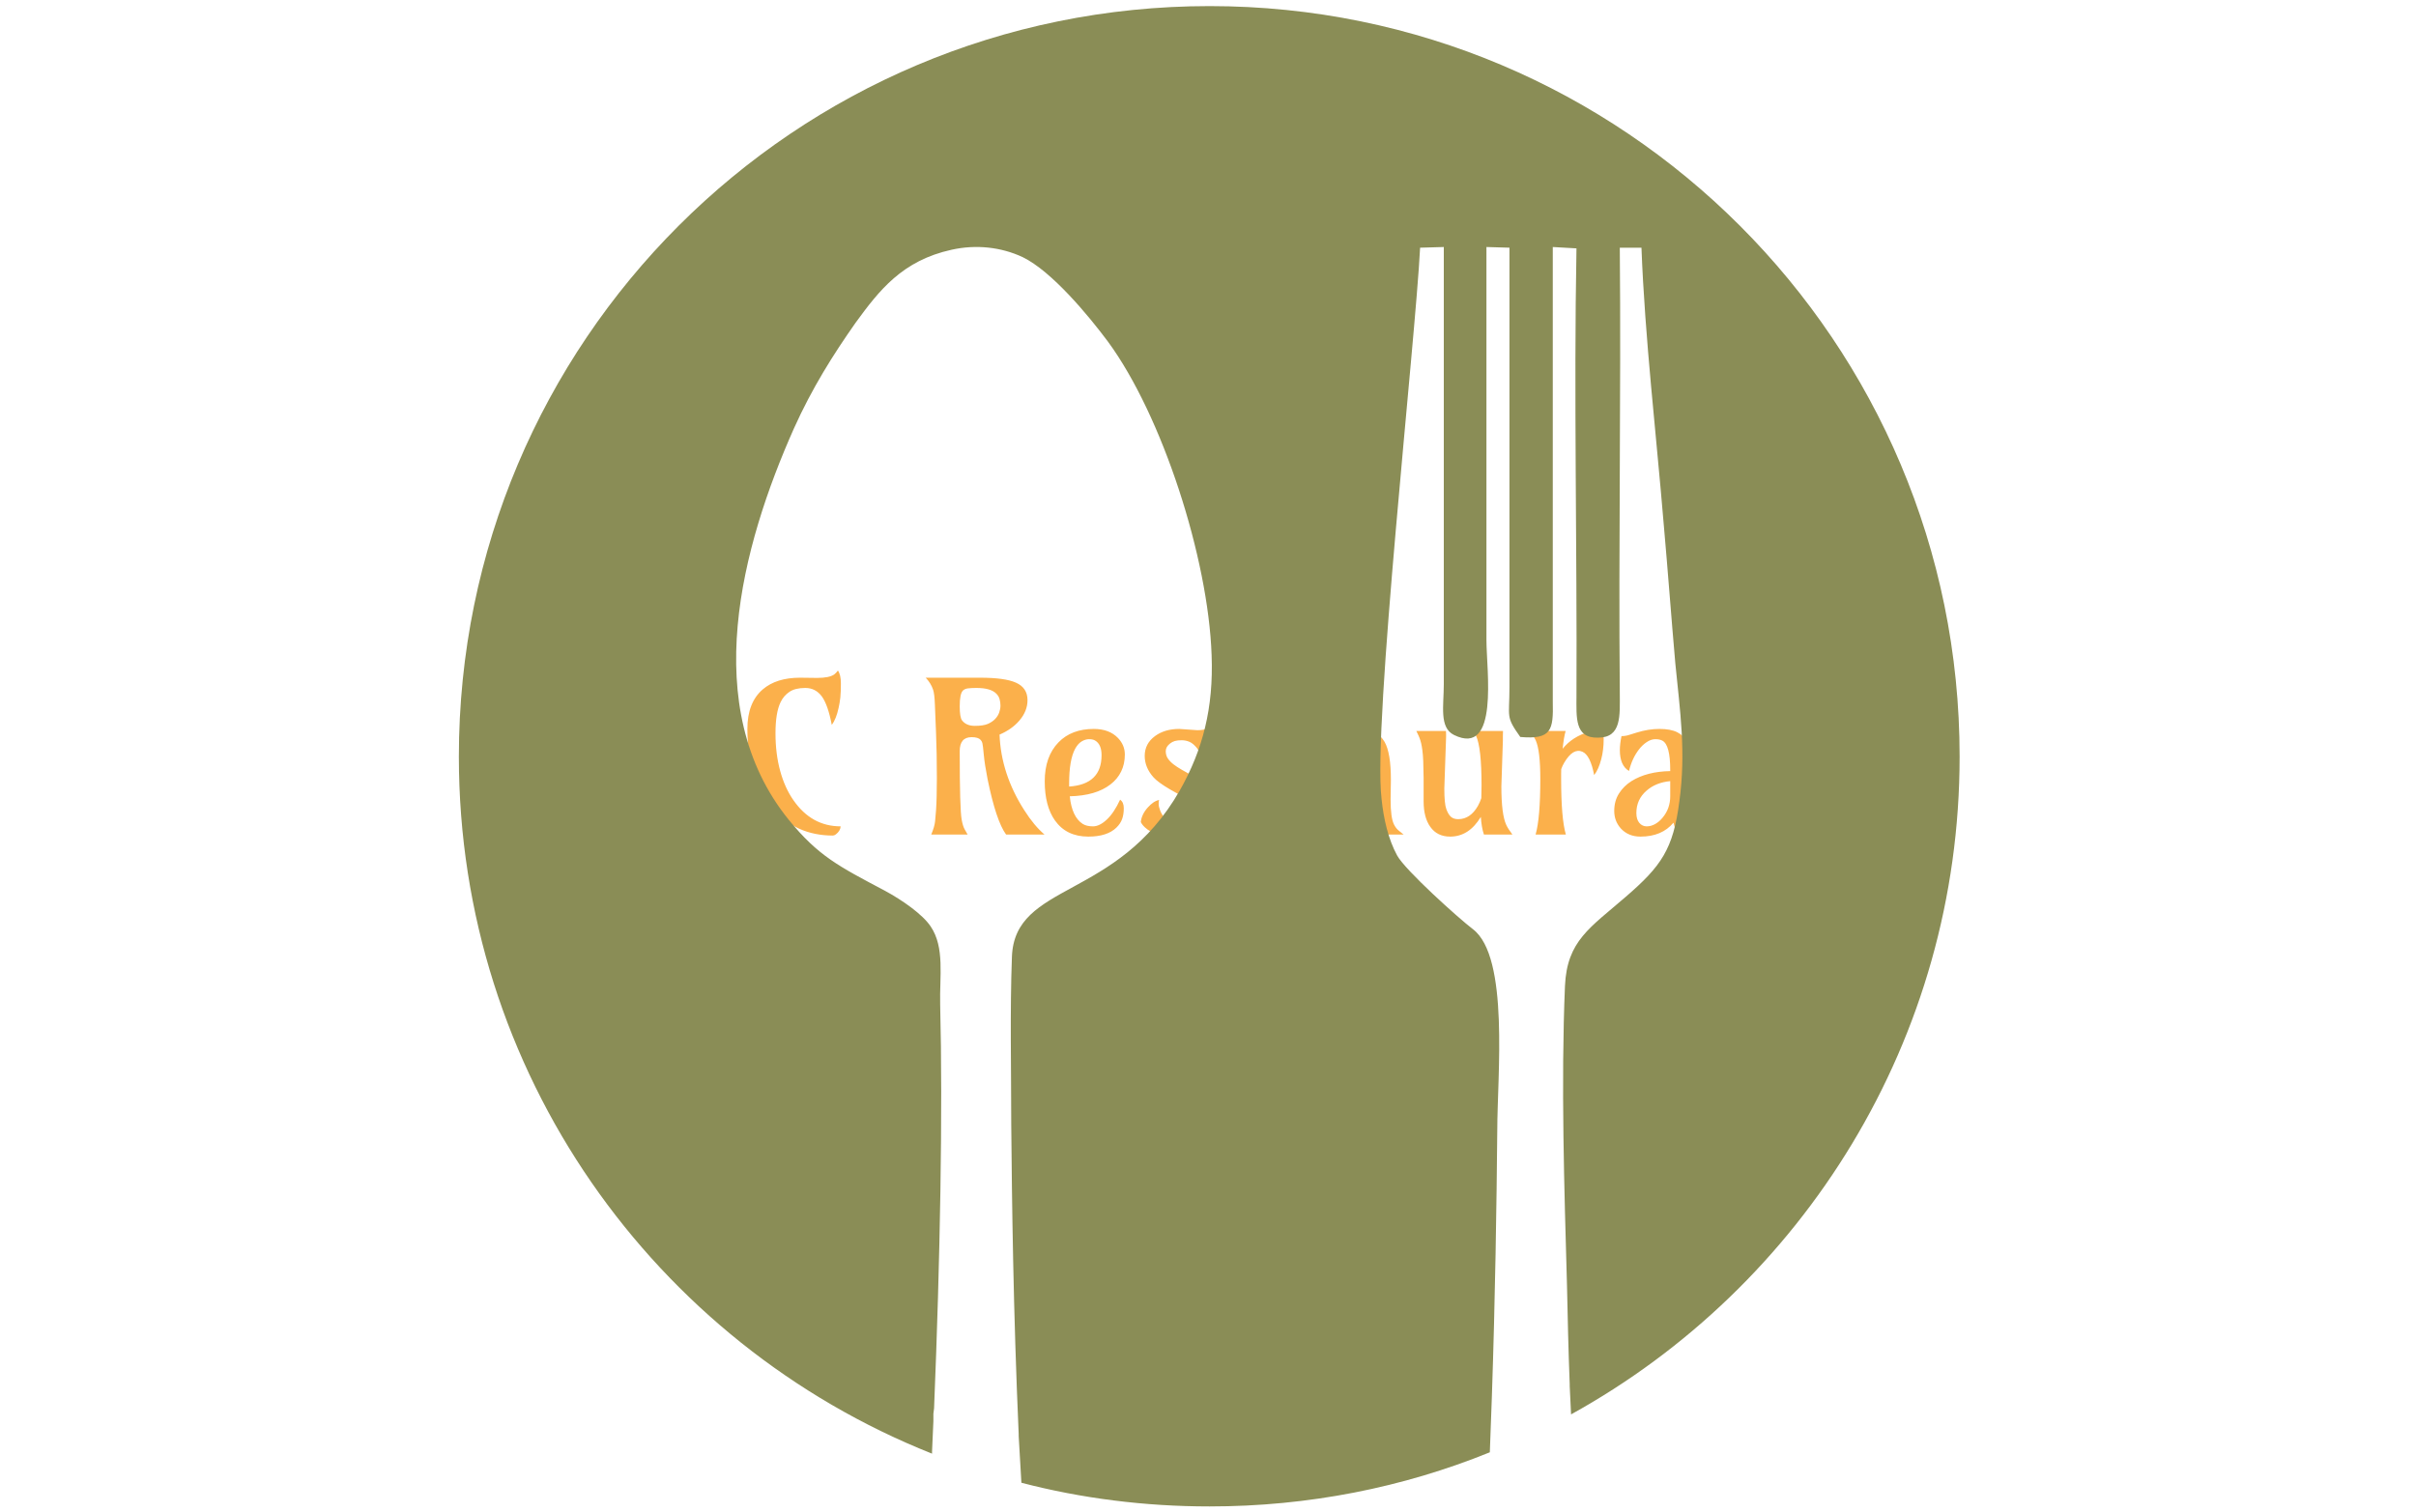 <svg xmlns="http://www.w3.org/2000/svg" version="1.1" xmlns:xlink="http://www.w3.org/1999/xlink" xmlns:svgjs="http://svgjs.dev/svgjs" width="1500" height="939" viewBox="0 0 1500 939"><g transform="matrix(1,0,0,1,-0.909,-1.515)"><svg viewBox="0 0 396 248" data-background-color="#ffffff" preserveAspectRatio="xMidYMid meet" height="939" width="1500" xmlns="http://www.w3.org/2000/svg" xmlns:xlink="http://www.w3.org/1999/xlink"><g id="tight-bounds" transform="matrix(1,0,0,1,0.24,0.4)"><svg viewBox="0 0 395.52 247.2" height="247.2" width="395.52"><g><svg></svg></g><g><svg viewBox="0 0 395.52 247.2" height="247.2" width="395.52"><mask id="f5357172-6d56-4f29-b8e8-c0e6383ee299"><rect width="640" height="400" fill="white"></rect><g transform="matrix(1,0,0,1,78.807,107.225)"><svg viewBox="0 0 237.907 32.751" height="32.751" width="237.907"><g><svg viewBox="0 0 237.907 32.751" height="32.751" width="237.907"><g><svg viewBox="0 0 237.907 32.751" height="32.751" width="237.907"><g><svg viewBox="0 0 237.907 32.751" height="32.751" width="237.907"><g id="SvgjsG1466"><svg viewBox="0 0 237.907 32.751" height="32.751" width="237.907" id="SvgjsSvg1465"><g><svg viewBox="0 0 237.907 32.751" height="32.751" width="237.907"><g transform="matrix(1,0,0,1,0,0)"><svg width="237.907" viewBox="-2.39 -43.06 339.12 47.55" height="32.751" data-palette-color="#fbb04b"><path d="M28.37 0L19.85 0Q20.17-1.54 20.17-2.45 20.17-3.37 20.13-3.83 20.09-4.3 20.03-4.82 19.97-5.35 19.89-5.99 19.8-6.64 19.73-7.5L19.73-7.5Q19.17-13.33 15.75-17.09L15.75-17.09Q14.23-18.75 12.48-19.62 10.72-20.48 9.58-20.48 8.45-20.48 7.84-20.34L7.84-20.34Q6.47-16.24 6.47-11.77L6.47-11.77Q6.47-7.81 6.88-5.86L6.88-5.86Q7.54-2.93 8.91 0.02L8.91 0.02 1.61 0.02Q2.2-1.44 2.2-6.14 2.2-10.84 2.91-14.93 3.61-19.02 4.75-22.22 5.88-25.42 7.29-27.82 8.69-30.22 10.1-32.02 11.5-33.81 12.74-35.1 13.99-36.38 14.82-37.35L14.82-37.35 22.51-37.35Q21.46-36.16 21.46-34.01L21.46-34.01Q21.46-33.03 21.78-30.81L21.78-30.81 22.39-26.37Q25.73-3.32 28.37 0L28.37 0ZM8.84-22.92L8.84-22.92Q9.79-23.29 10.84-23.29 11.89-23.29 12.73-23.14 13.57-23 14.4-22.66L14.4-22.66Q16.19-21.97 17.38-20.48L17.38-20.48Q16.19-26.76 15.92-28.15L15.92-28.15 15.06-32.42 13.67-30.76Q10.74-27.25 8.84-22.92ZM54.03-32.01L54.03-32.01Q54.03-27.91 48.02-25.27L48.02-25.27Q53-24.34 54.51-20.75L54.51-20.75Q55-19.56 55-17.59 55-15.63 54.43-13.34 53.85-11.06 52.62-9.05 51.39-7.03 49.48-5.37 47.58-3.71 44.92-2.51L44.92-2.51Q39.33 0 31.1 0L31.1 0Q31.88-1.86 32.02-3.1 32.15-4.35 32.25-5.76L32.25-5.76Q32.44-8.64 32.44-13.5L32.44-13.5Q32.44-19.38 32.25-24.24L32.25-24.24 31.98-30.96Q31.88-33.5 31.54-34.5L31.54-34.5Q31-36.08 29.78-37.35L29.78-37.35 42.7-37.35Q48.61-37.35 51.24-36.18L51.24-36.18Q54.03-34.96 54.03-32.01ZM38.13-19.36L38.13-19.36 38.16-6.96Q38.16-5.57 38.46-4.86 38.77-4.15 39.69-4.15L39.69-4.15Q43.45-4.15 45.97-7.71L45.97-7.71Q48.56-11.38 48.56-17.24L48.56-17.24Q48.56-20.14 47.26-21.56L47.26-21.56Q45.55-23.44 41.14-23.44L41.14-23.44Q40.13-23.44 39.55-23.35 38.96-23.27 38.64-22.88L38.64-22.88Q38.13-22.24 38.13-19.36ZM46.2-27.83Q46.95-28.56 47.26-29.39 47.58-30.22 47.58-30.94 47.58-31.67 47.37-32.4 47.17-33.13 46.56-33.69L46.56-33.69Q45.19-34.91 41.87-34.91L41.87-34.91Q39.35-34.91 38.86-34.41 38.38-33.91 38.25-33.08 38.13-32.25 38.13-30.94 38.13-29.64 38.21-28.77 38.28-27.91 38.6-27.32L38.6-27.32Q39.21-26.12 41.1-26.12 42.99-26.12 44.22-26.61 45.46-27.1 46.2-27.83ZM79.41-39.06L79.41-39.06Q80.12-38.06 80.12-36 80.12-33.94 79.99-32.65 79.85-31.37 79.58-30.18L79.58-30.18Q79-27.49 77.95-26.12L77.95-26.12Q77.05-30.83 75.61-32.86L75.61-32.86Q74.09-34.91 71.66-34.91 69.23-34.91 67.87-33.98 66.5-33.06 65.77-31.54L65.77-31.54Q64.55-29.03 64.55-24.13 64.55-19.24 65.66-15.17 66.77-11.11 68.82-8.18L68.82-8.18Q73.14-1.95 80.07-1.95L80.07-1.95Q79.98-0.85 78.93-0.05L78.93-0.05Q78.61 0.2 78.24 0.24L78.24 0.24Q69.38 0.24 63.79-6.27L63.79-6.27Q57.86-13.21 57.86-25.17L57.86-25.17Q57.86-31.42 61.52-34.57L61.52-34.57Q64.77-37.35 70.41-37.35L70.41-37.35 74.48-37.3Q77.36-37.3 78.54-38.13L78.54-38.13Q79.02-38.5 79.41-39.06ZM111.24-23.19L111.24-23.19Q108.41-23.19 108.41-19.85L108.41-19.85Q108.41-5.98 108.88-3.52L108.88-3.52Q109.15-2.03 109.56-1.29L109.56-1.29 110.29 0 101.63 0Q102.41-1.86 102.54-3.1 102.68-4.35 102.77-5.76L102.77-5.76Q102.97-8.64 102.97-13.5L102.97-13.5Q102.97-19.38 102.77-24.24L102.77-24.24 102.5-30.96Q102.41-33.5 102.07-34.5L102.07-34.5Q101.53-36.08 100.31-37.35L100.31-37.35 113.22-37.35Q119.13-37.35 121.77-36.18L121.77-36.18Q124.55-34.96 124.55-32.01L124.55-32.01Q124.55-29.42 122.62-27.15L122.62-27.15Q120.82-25.05 117.89-23.8L117.89-23.8Q118.25-14.43 123.77-5.81L123.77-5.81Q126.14-2.08 128.6 0L128.6 0 119.45 0Q117.06-3.27 115.03-13.26L115.03-13.26Q114.35-16.72 114.14-19.02 113.93-21.31 113.8-21.79 113.66-22.27 113.37-22.56L113.37-22.56Q112.78-23.19 111.24-23.19ZM116.87-27.55Q117.54-28.27 117.82-29.1 118.11-29.93 118.11-30.7 118.11-31.47 117.9-32.24 117.69-33.01 117.08-33.59L117.08-33.59Q115.74-34.91 112.39-34.91L112.39-34.91Q111.15-34.91 110.38-34.81 109.61-34.72 109.17-34.28L109.17-34.28Q108.41-33.54 108.41-30.54L108.41-30.54Q108.41-27.91 108.97-27.17L108.97-27.17Q109.98-25.88 112-25.88 114.03-25.88 115.11-26.35 116.2-26.83 116.87-27.55ZM146.59-8.3L146.59-8.3Q147.47-7.71 147.47-6.26 147.47-4.81 147.08-3.71 146.69-2.61 145.72-1.66L145.72-1.66Q143.52 0.49 139.03 0.49L139.03 0.49Q133.8 0.49 131.07-3.37L131.07-3.37Q128.65-6.81 128.65-12.67L128.65-12.67Q128.65-18.58 131.92-21.95L131.92-21.95Q135.02-25.15 140.32-25.15L140.32-25.15Q144.01-25.15 146.08-23L146.08-23Q147.72-21.29 147.72-19.06 147.72-16.82 146.85-15.03 145.98-13.23 144.3-11.94L144.3-11.94Q140.83-9.25 134.61-9.11L134.61-9.11Q135.12-4.2 137.68-2.54L137.68-2.54Q138.61-1.95 140.15-1.95 141.69-1.95 143.42-3.56 145.15-5.18 146.59-8.3ZM134.46-12.18L134.46-11.43Q142.18-11.94 142.18-18.9L142.18-18.9Q142.18-21.51 140.61-22.41L140.61-22.41Q140.08-22.71 139.2-22.71 138.32-22.71 137.43-22.17 136.54-21.63 135.88-20.41L135.88-20.41Q134.46-17.75 134.46-12.18L134.46-12.18ZM168.17-26.1L168.17-26.1Q168.83-24.63 168.83-23.14 168.83-21.66 168.7-20.68 168.56-19.7 168.3-18.8L168.3-18.8Q167.69-16.75 166.56-15.65L166.56-15.65Q165.81-19.43 164.91-20.56 164.02-21.68 163.13-22.07 162.24-22.46 161.24-22.46 160.24-22.46 159.6-22.27 158.97-22.07 158.51-21.7L158.51-21.7Q157.46-20.9 157.46-19.87 157.46-18.85 157.97-18.1 158.48-17.36 159.32-16.71 160.17-16.06 161.24-15.45L161.24-15.45 163.44-14.21Q166.27-12.62 167.32-11.57L167.32-11.57Q169.39-9.5 169.39-7.2L169.39-7.2Q169.39-4.2 167.34-2.15L167.34-2.15Q164.76 0.49 159.58 0.49L159.58 0.49Q154.87 0.49 152.5-1.71L152.5-1.71Q151.82-2.34 151.52-2.98L151.52-2.98Q151.72-4.81 153.16-6.42L153.16-6.42Q154.55-7.98 155.87-8.23L155.87-8.23Q155.77-7.91 155.77-7.28 155.77-6.64 156.14-5.7 156.5-4.76 157.19-3.96L157.19-3.96Q158.73-2.1 160.65-2.1 162.58-2.1 163.49-2.98 164.39-3.86 164.39-4.98 164.39-6.1 163.88-6.86 163.36-7.62 162.52-8.28 161.68-8.94 160.61-9.55L160.61-9.55 158.41-10.79Q155.6-12.45 154.55-13.62L154.55-13.62Q152.45-15.97 152.45-18.73L152.45-18.73Q152.45-21.63 154.89-23.44L154.89-23.44Q157.21-25.15 160.68-25.15L160.68-25.15 164.98-24.85Q166.54-24.85 167.15-25.23 167.76-25.61 168.17-26.1ZM182.04-34.42L182.04-34.42Q181.53-32.54 181.53-29.92 181.53-27.29 181.64-26.56 181.75-25.83 181.99-25.39L181.99-25.39Q182.45-24.66 183.8-24.66L183.8-24.66 190.34-24.66Q190.34-23.29 189.68-22.56L189.68-22.56Q188.48-21.24 186.75-21.24L186.75-21.24Q185.9-21.24 185.24-21.48L185.24-21.48Q184.04-21.97 183.38-21.97 182.72-21.97 182.31-21.72 181.89-21.46 181.65-20.97L181.65-20.97Q181.21-20.09 181.21-17.14 181.21-14.18 181.39-11.08 181.57-7.98 182.31-5.9 183.04-3.81 184.53-2.76 186.02-1.71 188.63-1.71L188.63-1.71Q188.63-0.95 187.6 0.1L187.6 0.1Q187.34 0.39 187.14 0.49L187.14 0.49Q182.82 0.49 180.67-0.54L180.67-0.54Q178.21-1.76 177.16-4.88L177.16-4.88Q176.11-8.06 176.11-14.28L176.11-14.28Q176.11-19.73 175.81-20.72 175.52-21.7 175.28-22.02L175.28-22.02Q174.98-22.39 173.86-22.92L173.86-22.92Q175.37-24.07 176.86-27.2L176.86-27.2 178.08-29.76Q179.38-32.69 180.29-33.56 181.21-34.42 182.04-34.42ZM211.06-13.04L211.06-13.04 210.99-8.35Q210.99-3.98 211.8-2.39L211.8-2.39Q212.28-1.44 212.94-0.93L212.94-0.93 214.09 0 207.01 0 206.25-2.83Q203.5 0.49 198.39 0.49L198.39 0.49Q195.49 0.49 193.71-1.46L193.71-1.46Q192.14-3.22 192.14-5.62 192.14-8.01 193.28-9.79 194.41-11.57 196.27-12.74L196.27-12.74Q199.93-15.01 205.47-15.11L205.47-15.11 205.47-15.38Q205.47-21.31 203.64-22.34L203.64-22.34Q202.98-22.71 201.95-22.71 200.91-22.71 199.88-22.02 198.86-21.34 198.03-20.26L198.03-20.26Q196.37-18.09 195.66-15.14L195.66-15.14Q193.49-16.43 193.49-20.09L193.49-20.09Q193.49-21.58 193.88-23.44L193.88-23.44Q194.8-23.44 195.63-23.71L195.63-23.71 197.51-24.29Q200.27-25.15 202.91-25.15 205.55-25.15 207.12-24.37 208.7-23.58 209.57-22.05L209.57-22.05Q211.06-19.43 211.06-13.04ZM197.42-5.13Q197.42-3.61 198.11-2.78 198.81-1.95 199.86-1.95 200.91-1.95 201.88-2.5 202.86-3.05 203.64-4L203.64-4Q205.47-6.18 205.47-9.11L205.47-9.11 205.47-12.72Q202.06-12.4 199.83-10.45L199.83-10.45Q197.42-8.35 197.42-5.13L197.42-5.13ZM237.72-23.54L237.72-22.36 237.36-11.45Q237.36-4.79 238.53-2.29L238.53-2.29Q238.94-1.39 239.99 0L239.99 0 233.21 0Q232.64-1.66 232.47-4.2L232.47-4.2Q229.64 0.49 225.17 0.49L225.17 0.49Q222.1 0.49 220.46-1.81L220.46-1.81Q218.85-4.03 218.85-7.91L218.85-7.91 218.85-11.21Q218.85-12.3 218.85-13.45L218.85-13.45 218.8-15.67Q218.78-17.8 218.67-18.98 218.56-20.17 218.42-20.96 218.29-21.75 218.09-22.38 217.9-23 217.65-23.54L217.65-23.54 217.12-24.66 224.17-24.66Q224.2-24.27 224.2-23.93L224.2-23.93 224.2-23.22Q224.2-23.22 223.78-10.96L223.78-10.96Q223.78-7.37 224.25-6.08 224.71-4.79 225.36-4.22 226-3.66 227.08-3.66L227.08-3.66Q229.98-3.66 231.79-6.84L231.79-6.84Q232.28-7.74 232.59-8.67L232.59-8.67Q232.64-10.03 232.64-11.77L232.64-11.77Q232.64-20.68 231.33-23.54L231.33-23.54 230.79-24.66 237.75-24.66Q237.72-24.05 237.72-23.54L237.72-23.54ZM252.71 0L245.51 0Q246.63-3.86 246.63-13.26L246.63-13.26Q246.63-19.95 245.56-22.39L245.56-22.39Q245.12-23.39 243.99-24.66L243.99-24.66 252.66-24.66Q252.22-23.12 251.95-20.43L251.95-20.43Q254.25-23.32 258.35-24.51L258.35-24.51Q260.11-25.02 260.91-26.12L260.91-26.12Q261.72-24.19 261.72-22.8 261.72-21.41 261.57-20.23 261.43-19.04 261.13-17.92L261.13-17.92Q260.5-15.5 259.45-14.16L259.45-14.16Q258.54-18.92 256.64-19.73L256.64-19.73Q254.44-20.68 252.34-17.14L252.34-17.14Q251.9-16.41 251.61-15.58L251.61-15.58Q251.59-15.01 251.59-14.43 251.59-13.84 251.59-13.26L251.59-13.26Q251.59-3.86 252.71 0L252.71 0ZM283.15-13.04L283.15-13.04 283.08-8.35Q283.08-3.98 283.88-2.39L283.88-2.39Q284.37-1.44 285.03-0.93L285.03-0.93 286.18 0 279.1 0 278.34-2.83Q275.58 0.49 270.48 0.49L270.48 0.49Q267.58 0.49 265.79-1.46L265.79-1.46Q264.23-3.22 264.23-5.62 264.23-8.01 265.37-9.79 266.5-11.57 268.36-12.74L268.36-12.74Q272.02-15.01 277.56-15.11L277.56-15.11 277.56-15.38Q277.56-21.31 275.73-22.34L275.73-22.34Q275.07-22.71 274.03-22.71 272.99-22.71 271.97-22.02 270.94-21.34 270.11-20.26L270.11-20.26Q268.45-18.09 267.75-15.14L267.75-15.14Q265.57-16.43 265.57-20.09L265.57-20.09Q265.57-21.58 265.96-23.44L265.96-23.44Q266.89-23.44 267.72-23.71L267.72-23.71 269.6-24.29Q272.36-25.15 275-25.15 277.63-25.15 279.21-24.37 280.78-23.58 281.66-22.05L281.66-22.05Q283.15-19.43 283.15-13.04ZM269.5-5.13Q269.5-3.61 270.2-2.78 270.9-1.95 271.95-1.95 272.99-1.95 273.97-2.5 274.95-3.05 275.73-4L275.73-4Q277.56-6.18 277.56-9.11L277.56-9.11 277.56-12.72Q274.14-12.4 271.92-10.45L271.92-10.45Q269.5-8.35 269.5-5.13L269.5-5.13ZM297.06 0L290.06 0Q291.18-3.86 291.18-13.26L291.18-13.26Q291.18-19.95 290.01-22.39L290.01-22.39Q289.72-23 289.35-23.54L289.35-23.54 288.54-24.66 297.02-24.66Q296.65-23.44 296.53-22.36L296.53-22.36 296.33-20.61Q299.29-25.15 303.85-25.15L303.85-25.15Q306.81-25.15 308.47-22.85L308.47-22.85Q310.08-20.61 310.08-16.77L310.08-16.77 310.08-14.16Q310.08-7.45 310.2-5.96 310.32-4.47 310.39-3.69 310.47-2.91 310.57-2.29L310.57-2.29Q310.74-1.15 311.08 0L311.08 0 303.93 0Q305.05-3.86 305.05-13.26L305.05-13.26Q305.05-17.02 304.57-18.41 304.1-19.8 303.44-20.4 302.78-21 301.7-21L301.7-21Q299.73-21 298.11-19.43L298.11-19.43Q296.72-18.09 295.99-16.02L295.99-16.02Q295.94-15.36 295.94-14.65L295.94-14.65 295.94-13.26Q295.94-3.86 297.06 0L297.06 0ZM324.43-34.42L324.43-34.42Q323.92-32.54 323.92-29.92 323.92-27.29 324.03-26.56 324.14-25.83 324.38-25.39L324.38-25.39Q324.85-24.66 326.19-24.66L326.19-24.66 332.73-24.66Q332.73-23.29 332.07-22.56L332.07-22.56Q330.88-21.24 329.14-21.24L329.14-21.24Q328.29-21.24 327.63-21.48L327.63-21.48Q326.43-21.97 325.77-21.97 325.11-21.97 324.7-21.72 324.28-21.46 324.04-20.97L324.04-20.97Q323.6-20.09 323.6-17.14 323.6-14.18 323.78-11.08 323.97-7.98 324.7-5.9 325.43-3.81 326.92-2.76 328.41-1.71 331.02-1.71L331.02-1.71Q331.02-0.95 330 0.1L330 0.1Q329.73 0.39 329.53 0.49L329.53 0.49Q325.21 0.49 323.06-0.54L323.06-0.54Q320.6-1.76 319.55-4.88L319.55-4.88Q318.5-8.06 318.5-14.28L318.5-14.28Q318.5-19.73 318.2-20.72 317.91-21.7 317.67-22.02L317.67-22.02Q317.37-22.39 316.25-22.92L316.25-22.92Q317.77-24.07 319.25-27.2L319.25-27.2 320.48-29.76Q321.77-32.69 322.68-33.56 323.6-34.42 324.43-34.42Z" opacity="1" transform="matrix(1,0,0,1,0,0)" fill="black" class="wordmark-text-0" id="SvgjsPath1464" stroke-width="7" stroke="black" stroke-linejoin="round"></path></svg></g></svg></g></svg></g></svg></g><g></g></svg></g></svg></g></svg></g></mask><g transform="matrix(1,0,0,1,78.807,107.225)"><svg viewBox="0 0 237.907 32.751" height="32.751" width="237.907"><g><svg viewBox="0 0 237.907 32.751" height="32.751" width="237.907"><g><svg viewBox="0 0 237.907 32.751" height="32.751" width="237.907"><g><svg viewBox="0 0 237.907 32.751" height="32.751" width="237.907"><g id="textblocktransform"><svg viewBox="0 0 237.907 32.751" height="32.751" width="237.907" id="textblock"><g><svg viewBox="0 0 237.907 32.751" height="32.751" width="237.907"><g transform="matrix(1,0,0,1,0,0)"><svg width="237.907" viewBox="-2.39 -43.06 339.12 47.55" height="32.751" data-palette-color="#fbb04b"><path d="M28.37 0L19.85 0Q20.17-1.54 20.17-2.45 20.17-3.37 20.13-3.83 20.09-4.3 20.03-4.82 19.97-5.35 19.89-5.99 19.8-6.64 19.73-7.5L19.73-7.5Q19.17-13.33 15.75-17.09L15.75-17.09Q14.23-18.75 12.48-19.62 10.72-20.48 9.58-20.48 8.45-20.48 7.84-20.34L7.84-20.34Q6.47-16.24 6.47-11.77L6.47-11.77Q6.47-7.81 6.88-5.86L6.88-5.86Q7.54-2.93 8.91 0.02L8.91 0.02 1.61 0.02Q2.2-1.44 2.2-6.14 2.2-10.84 2.91-14.93 3.61-19.02 4.75-22.22 5.88-25.42 7.29-27.82 8.69-30.22 10.1-32.02 11.5-33.81 12.74-35.1 13.99-36.38 14.82-37.35L14.82-37.35 22.51-37.35Q21.46-36.16 21.46-34.01L21.46-34.01Q21.46-33.03 21.78-30.81L21.78-30.81 22.39-26.37Q25.73-3.32 28.37 0L28.37 0ZM8.84-22.92L8.84-22.92Q9.79-23.29 10.84-23.29 11.89-23.29 12.73-23.14 13.57-23 14.4-22.66L14.4-22.66Q16.19-21.97 17.38-20.48L17.38-20.48Q16.19-26.76 15.92-28.15L15.92-28.15 15.06-32.42 13.67-30.76Q10.74-27.25 8.84-22.92ZM54.03-32.01L54.03-32.01Q54.03-27.91 48.02-25.27L48.02-25.27Q53-24.34 54.51-20.75L54.51-20.75Q55-19.56 55-17.59 55-15.63 54.43-13.34 53.85-11.06 52.62-9.05 51.39-7.03 49.48-5.37 47.58-3.71 44.92-2.51L44.92-2.51Q39.33 0 31.1 0L31.1 0Q31.88-1.86 32.02-3.1 32.15-4.35 32.25-5.76L32.25-5.76Q32.44-8.64 32.44-13.5L32.44-13.5Q32.44-19.38 32.25-24.24L32.25-24.24 31.98-30.96Q31.88-33.5 31.54-34.5L31.54-34.5Q31-36.08 29.78-37.35L29.78-37.35 42.7-37.35Q48.61-37.35 51.24-36.18L51.24-36.18Q54.03-34.96 54.03-32.01ZM38.13-19.36L38.13-19.36 38.16-6.96Q38.16-5.57 38.46-4.86 38.77-4.15 39.69-4.15L39.69-4.15Q43.45-4.15 45.97-7.71L45.97-7.71Q48.56-11.38 48.56-17.24L48.56-17.24Q48.56-20.14 47.26-21.56L47.26-21.56Q45.55-23.44 41.14-23.44L41.14-23.44Q40.13-23.44 39.55-23.35 38.96-23.27 38.64-22.88L38.64-22.88Q38.13-22.24 38.13-19.36ZM46.2-27.83Q46.95-28.56 47.26-29.39 47.58-30.22 47.58-30.94 47.58-31.67 47.37-32.4 47.17-33.13 46.56-33.69L46.56-33.69Q45.19-34.91 41.87-34.91L41.87-34.91Q39.35-34.91 38.86-34.41 38.38-33.91 38.25-33.08 38.13-32.25 38.13-30.94 38.13-29.64 38.21-28.77 38.28-27.91 38.6-27.32L38.6-27.32Q39.21-26.12 41.1-26.12 42.99-26.12 44.22-26.61 45.46-27.1 46.2-27.83ZM79.41-39.06L79.41-39.06Q80.12-38.06 80.12-36 80.12-33.94 79.99-32.65 79.85-31.37 79.58-30.18L79.58-30.18Q79-27.49 77.95-26.12L77.95-26.12Q77.05-30.83 75.61-32.86L75.61-32.86Q74.09-34.91 71.66-34.91 69.23-34.91 67.87-33.98 66.5-33.06 65.77-31.54L65.77-31.54Q64.55-29.03 64.55-24.13 64.55-19.24 65.66-15.17 66.77-11.11 68.82-8.18L68.82-8.18Q73.14-1.95 80.07-1.95L80.07-1.95Q79.98-0.85 78.93-0.05L78.93-0.05Q78.61 0.2 78.24 0.24L78.24 0.24Q69.38 0.24 63.79-6.27L63.79-6.27Q57.86-13.21 57.86-25.17L57.86-25.17Q57.86-31.42 61.52-34.57L61.52-34.57Q64.77-37.35 70.41-37.35L70.41-37.35 74.48-37.3Q77.36-37.3 78.54-38.13L78.54-38.13Q79.02-38.5 79.41-39.06ZM111.24-23.19L111.24-23.19Q108.41-23.19 108.41-19.85L108.41-19.85Q108.41-5.98 108.88-3.52L108.88-3.52Q109.15-2.03 109.56-1.29L109.56-1.29 110.29 0 101.63 0Q102.41-1.86 102.54-3.1 102.68-4.35 102.77-5.76L102.77-5.76Q102.97-8.64 102.97-13.5L102.97-13.5Q102.97-19.38 102.77-24.24L102.77-24.24 102.5-30.96Q102.41-33.5 102.07-34.5L102.07-34.5Q101.53-36.08 100.31-37.35L100.31-37.35 113.22-37.35Q119.13-37.35 121.77-36.18L121.77-36.18Q124.55-34.96 124.55-32.01L124.55-32.01Q124.55-29.42 122.62-27.15L122.62-27.15Q120.82-25.05 117.89-23.8L117.89-23.8Q118.25-14.43 123.77-5.81L123.77-5.81Q126.14-2.08 128.6 0L128.6 0 119.45 0Q117.06-3.27 115.03-13.26L115.03-13.26Q114.35-16.72 114.14-19.02 113.93-21.31 113.8-21.79 113.66-22.27 113.37-22.56L113.37-22.56Q112.78-23.19 111.24-23.19ZM116.87-27.55Q117.54-28.27 117.82-29.1 118.11-29.93 118.11-30.7 118.11-31.47 117.9-32.24 117.69-33.01 117.08-33.59L117.08-33.59Q115.74-34.91 112.39-34.91L112.39-34.91Q111.15-34.91 110.38-34.81 109.61-34.72 109.17-34.28L109.17-34.28Q108.41-33.54 108.41-30.54L108.41-30.54Q108.41-27.91 108.97-27.17L108.97-27.17Q109.98-25.88 112-25.88 114.03-25.88 115.11-26.35 116.2-26.83 116.87-27.55ZM146.59-8.3L146.59-8.3Q147.47-7.71 147.47-6.26 147.47-4.81 147.08-3.71 146.69-2.61 145.72-1.66L145.72-1.66Q143.52 0.49 139.03 0.49L139.03 0.49Q133.8 0.49 131.07-3.37L131.07-3.37Q128.65-6.81 128.65-12.67L128.65-12.67Q128.65-18.58 131.92-21.95L131.92-21.95Q135.02-25.15 140.32-25.15L140.32-25.15Q144.01-25.15 146.08-23L146.08-23Q147.72-21.29 147.72-19.06 147.72-16.82 146.85-15.03 145.98-13.23 144.3-11.94L144.3-11.94Q140.83-9.25 134.61-9.11L134.61-9.11Q135.12-4.2 137.68-2.54L137.68-2.54Q138.61-1.95 140.15-1.95 141.69-1.95 143.42-3.56 145.15-5.18 146.59-8.3ZM134.46-12.18L134.46-11.43Q142.18-11.94 142.18-18.9L142.18-18.9Q142.18-21.51 140.61-22.41L140.61-22.41Q140.08-22.71 139.2-22.71 138.32-22.71 137.43-22.17 136.54-21.63 135.88-20.41L135.88-20.41Q134.46-17.75 134.46-12.18L134.46-12.18ZM168.17-26.1L168.17-26.1Q168.83-24.63 168.83-23.14 168.83-21.66 168.7-20.68 168.56-19.7 168.3-18.8L168.3-18.8Q167.69-16.75 166.56-15.65L166.56-15.65Q165.81-19.43 164.91-20.56 164.02-21.68 163.13-22.07 162.24-22.46 161.24-22.46 160.24-22.46 159.6-22.27 158.97-22.07 158.51-21.7L158.51-21.7Q157.46-20.9 157.46-19.87 157.46-18.85 157.97-18.1 158.48-17.36 159.32-16.71 160.17-16.06 161.24-15.45L161.24-15.45 163.44-14.21Q166.27-12.62 167.32-11.57L167.32-11.57Q169.39-9.5 169.39-7.2L169.39-7.2Q169.39-4.2 167.34-2.15L167.34-2.15Q164.76 0.49 159.58 0.49L159.58 0.49Q154.87 0.49 152.5-1.71L152.5-1.71Q151.82-2.34 151.52-2.98L151.52-2.98Q151.72-4.81 153.16-6.42L153.16-6.42Q154.55-7.98 155.87-8.23L155.87-8.23Q155.77-7.91 155.77-7.28 155.77-6.64 156.14-5.7 156.5-4.76 157.19-3.96L157.19-3.96Q158.73-2.1 160.65-2.1 162.58-2.1 163.49-2.98 164.39-3.86 164.39-4.98 164.39-6.1 163.88-6.86 163.36-7.62 162.52-8.28 161.68-8.94 160.61-9.55L160.61-9.55 158.41-10.79Q155.6-12.45 154.55-13.62L154.55-13.62Q152.45-15.97 152.45-18.73L152.45-18.73Q152.45-21.63 154.89-23.44L154.89-23.44Q157.21-25.15 160.68-25.15L160.68-25.15 164.98-24.85Q166.54-24.85 167.15-25.23 167.76-25.61 168.17-26.1ZM182.04-34.42L182.04-34.42Q181.53-32.54 181.53-29.92 181.53-27.29 181.64-26.56 181.75-25.83 181.99-25.39L181.99-25.39Q182.45-24.66 183.8-24.66L183.8-24.66 190.34-24.66Q190.34-23.29 189.68-22.56L189.68-22.56Q188.48-21.24 186.75-21.24L186.75-21.24Q185.9-21.24 185.24-21.48L185.24-21.48Q184.04-21.97 183.38-21.97 182.72-21.97 182.31-21.72 181.89-21.46 181.65-20.97L181.65-20.97Q181.21-20.09 181.21-17.14 181.21-14.18 181.39-11.08 181.57-7.98 182.31-5.9 183.04-3.81 184.53-2.76 186.02-1.71 188.63-1.71L188.63-1.71Q188.63-0.95 187.6 0.1L187.6 0.1Q187.34 0.39 187.14 0.49L187.14 0.49Q182.82 0.49 180.67-0.54L180.67-0.54Q178.21-1.76 177.16-4.88L177.16-4.88Q176.11-8.06 176.11-14.28L176.11-14.28Q176.11-19.73 175.81-20.72 175.52-21.7 175.28-22.02L175.28-22.02Q174.98-22.39 173.86-22.92L173.86-22.92Q175.37-24.07 176.86-27.2L176.86-27.2 178.08-29.76Q179.38-32.69 180.29-33.56 181.21-34.42 182.04-34.42ZM211.06-13.04L211.06-13.04 210.99-8.35Q210.99-3.98 211.8-2.39L211.8-2.39Q212.28-1.44 212.94-0.93L212.94-0.93 214.09 0 207.01 0 206.25-2.83Q203.5 0.49 198.39 0.49L198.39 0.49Q195.49 0.49 193.71-1.46L193.71-1.46Q192.14-3.22 192.14-5.62 192.14-8.01 193.28-9.79 194.41-11.57 196.27-12.74L196.27-12.74Q199.93-15.01 205.47-15.11L205.47-15.11 205.47-15.38Q205.47-21.31 203.64-22.34L203.64-22.34Q202.98-22.71 201.95-22.71 200.91-22.71 199.88-22.02 198.86-21.34 198.03-20.26L198.03-20.26Q196.37-18.09 195.66-15.14L195.66-15.14Q193.49-16.43 193.49-20.09L193.49-20.09Q193.49-21.58 193.88-23.44L193.88-23.44Q194.8-23.44 195.63-23.71L195.63-23.71 197.51-24.29Q200.27-25.15 202.91-25.15 205.55-25.15 207.12-24.37 208.7-23.58 209.57-22.05L209.57-22.05Q211.06-19.43 211.06-13.04ZM197.42-5.13Q197.42-3.61 198.11-2.78 198.81-1.95 199.86-1.95 200.91-1.95 201.88-2.5 202.86-3.05 203.64-4L203.64-4Q205.47-6.18 205.47-9.11L205.47-9.11 205.47-12.72Q202.06-12.4 199.83-10.45L199.83-10.45Q197.42-8.35 197.42-5.13L197.42-5.13ZM237.72-23.54L237.72-22.36 237.36-11.45Q237.36-4.79 238.53-2.29L238.53-2.29Q238.94-1.39 239.99 0L239.99 0 233.21 0Q232.64-1.66 232.47-4.2L232.47-4.2Q229.64 0.49 225.17 0.49L225.17 0.49Q222.1 0.49 220.46-1.81L220.46-1.81Q218.85-4.03 218.85-7.91L218.85-7.91 218.85-11.21Q218.85-12.3 218.85-13.45L218.85-13.45 218.8-15.67Q218.78-17.8 218.67-18.98 218.56-20.17 218.42-20.96 218.29-21.75 218.09-22.38 217.9-23 217.65-23.54L217.65-23.54 217.12-24.66 224.17-24.66Q224.2-24.27 224.2-23.93L224.2-23.93 224.2-23.22Q224.2-23.22 223.78-10.96L223.78-10.96Q223.78-7.37 224.25-6.08 224.71-4.79 225.36-4.22 226-3.66 227.08-3.66L227.08-3.66Q229.98-3.66 231.79-6.84L231.79-6.84Q232.28-7.74 232.59-8.67L232.59-8.67Q232.64-10.03 232.64-11.77L232.64-11.77Q232.64-20.68 231.33-23.54L231.33-23.54 230.79-24.66 237.75-24.66Q237.72-24.05 237.72-23.54L237.72-23.54ZM252.71 0L245.51 0Q246.63-3.86 246.63-13.26L246.63-13.26Q246.63-19.95 245.56-22.39L245.56-22.39Q245.12-23.39 243.99-24.66L243.99-24.66 252.66-24.66Q252.22-23.12 251.95-20.43L251.95-20.43Q254.25-23.32 258.35-24.51L258.35-24.51Q260.11-25.02 260.91-26.12L260.91-26.12Q261.72-24.19 261.72-22.8 261.72-21.41 261.57-20.23 261.43-19.04 261.13-17.92L261.13-17.92Q260.5-15.5 259.45-14.16L259.45-14.16Q258.54-18.92 256.64-19.73L256.64-19.73Q254.44-20.68 252.34-17.14L252.34-17.14Q251.9-16.41 251.61-15.58L251.61-15.58Q251.59-15.01 251.59-14.43 251.59-13.84 251.59-13.26L251.59-13.26Q251.59-3.86 252.71 0L252.71 0ZM283.15-13.04L283.15-13.04 283.08-8.35Q283.08-3.98 283.88-2.39L283.88-2.39Q284.37-1.44 285.03-0.93L285.03-0.93 286.18 0 279.1 0 278.34-2.83Q275.58 0.49 270.48 0.49L270.48 0.49Q267.58 0.49 265.79-1.46L265.79-1.46Q264.23-3.22 264.23-5.62 264.23-8.01 265.37-9.79 266.5-11.57 268.36-12.74L268.36-12.74Q272.02-15.01 277.56-15.11L277.56-15.11 277.56-15.38Q277.56-21.31 275.73-22.34L275.73-22.34Q275.07-22.71 274.03-22.71 272.99-22.71 271.97-22.02 270.94-21.34 270.11-20.26L270.11-20.26Q268.45-18.09 267.75-15.14L267.75-15.14Q265.57-16.43 265.57-20.09L265.57-20.09Q265.57-21.58 265.96-23.44L265.96-23.44Q266.89-23.44 267.72-23.71L267.72-23.71 269.6-24.29Q272.36-25.15 275-25.15 277.63-25.15 279.21-24.37 280.78-23.58 281.66-22.05L281.66-22.05Q283.15-19.43 283.15-13.04ZM269.5-5.13Q269.5-3.61 270.2-2.78 270.9-1.95 271.95-1.95 272.99-1.95 273.97-2.5 274.95-3.05 275.73-4L275.73-4Q277.56-6.18 277.56-9.11L277.56-9.11 277.56-12.72Q274.14-12.4 271.92-10.45L271.92-10.45Q269.5-8.35 269.5-5.13L269.5-5.13ZM297.06 0L290.06 0Q291.18-3.86 291.18-13.26L291.18-13.26Q291.18-19.95 290.01-22.39L290.01-22.39Q289.72-23 289.35-23.54L289.35-23.54 288.54-24.66 297.02-24.66Q296.65-23.44 296.53-22.36L296.53-22.36 296.33-20.61Q299.29-25.15 303.85-25.15L303.85-25.15Q306.81-25.15 308.47-22.85L308.47-22.85Q310.08-20.61 310.08-16.77L310.08-16.77 310.08-14.16Q310.08-7.45 310.2-5.96 310.32-4.47 310.39-3.69 310.47-2.91 310.57-2.29L310.57-2.29Q310.74-1.15 311.08 0L311.08 0 303.93 0Q305.05-3.86 305.05-13.26L305.05-13.26Q305.05-17.02 304.57-18.41 304.1-19.8 303.44-20.4 302.78-21 301.7-21L301.7-21Q299.73-21 298.11-19.43L298.11-19.43Q296.72-18.09 295.99-16.02L295.99-16.02Q295.94-15.36 295.94-14.65L295.94-14.65 295.94-13.26Q295.94-3.86 297.06 0L297.06 0ZM324.43-34.42L324.43-34.42Q323.92-32.54 323.92-29.92 323.92-27.29 324.03-26.56 324.14-25.83 324.38-25.39L324.38-25.39Q324.85-24.66 326.19-24.66L326.19-24.66 332.73-24.66Q332.73-23.29 332.07-22.56L332.07-22.56Q330.88-21.24 329.14-21.24L329.14-21.24Q328.29-21.24 327.63-21.48L327.63-21.48Q326.43-21.97 325.77-21.97 325.11-21.97 324.7-21.72 324.28-21.46 324.04-20.97L324.04-20.97Q323.6-20.09 323.6-17.14 323.6-14.18 323.78-11.08 323.97-7.98 324.7-5.9 325.43-3.81 326.92-2.76 328.41-1.71 331.02-1.71L331.02-1.71Q331.02-0.95 330 0.1L330 0.1Q329.73 0.39 329.53 0.49L329.53 0.49Q325.21 0.49 323.06-0.54L323.06-0.54Q320.6-1.76 319.55-4.88L319.55-4.88Q318.5-8.06 318.5-14.28L318.5-14.28Q318.5-19.73 318.2-20.72 317.91-21.7 317.67-22.02L317.67-22.02Q317.37-22.39 316.25-22.92L316.25-22.92Q317.77-24.07 319.25-27.2L319.25-27.2 320.48-29.76Q321.77-32.69 322.68-33.56 323.6-34.42 324.43-34.42Z" opacity="1" transform="matrix(1,0,0,1,0,0)" fill="#fbb04b" class="wordmark-text-0" data-fill-palette-color="primary" id="text-0"></path></svg></g></svg></g></svg></g></svg></g><g></g></svg></g></svg></g></svg></g><g mask="url(#f5357172-6d56-4f29-b8e8-c0e6383ee299)"><g transform="matrix(0.111, 0, 0, 0.111, 75.16, 1)"><svg xmlns="http://www.w3.org/2000/svg" xmlns:xlink="http://www.w3.org/1999/xlink" xml:space="preserve" version="1.1" style="shape-rendering:geometricPrecision;text-rendering:geometricPrecision;image-rendering:optimizeQuality;" viewBox="0 0 2217 2217" x="0" y="0" fill-rule="evenodd" clip-rule="evenodd" height="2217" width="2217" class="icon-none" data-fill-palette-color="accent" id="none"><g fill="#8a8d56" data-fill-palette-color="accent"><path class="" d="M1109 0C1721 0 2217 496 2217 1109 2217 1527 1985 1892 1643 2081L1641 2039V2036C1639 1985 1638 1936 1637 1891 1633 1748 1628 1591 1634 1448 1637 1381 1671 1362 1724 1316 1776 1271 1794 1246 1803 1175 1813 1102 1804 1042 1797 971 1791 903 1786 834 1780 767 1769 634 1752 490 1747 357H1715C1717 576 1713 796 1715 1015 1715 1048 1718 1081 1683 1081 1648 1082 1651 1051 1651 1019 1652 801 1647 574 1651 358L1616 356V1028C1617 1070 1614 1084 1568 1080 1546 1049 1552 1052 1552 1006V357L1518 356V937C1518 981 1537 1110 1470 1077 1448 1066 1455 1034 1455 1002V356L1420 357C1413 496 1350 1062 1363 1171 1366 1201 1373 1231 1386 1255 1398 1277 1477 1348 1498 1364 1552 1405 1534 1581 1534 1661 1533 1771 1531 1908 1526 2055L1523 2137C1395 2189 1255 2217 1109 2217 1013 2217 919 2205 831 2182L827 2113V2110C819 1929 817 1764 816 1652 816 1571 814 1486 817 1405 821 1294 972 1322 1065 1159 1099 1099 1115 1037 1112 959 1107 815 1039 605 959 496 930 457 876 392 833 371 801 356 764 352 728 360 655 376 621 420 586 468 553 515 522 564 495 624 418 797 353 1036 487 1202 531 1256 561 1271 629 1307 655 1321 685 1342 697 1360 718 1391 710 1434 711 1475 715 1632 711 1853 702 2072L701 2080V2091L699 2136V2139C289 1976 0 1576 0 1109 0 496 496 0 1109 0" fill="#8a8d56" data-fill-palette-color="accent"></path></g></svg></g></g></svg></g><defs></defs></svg><rect width="395.52" height="247.2" fill="none" stroke="none" visibility="hidden"></rect></g></svg></g></svg>